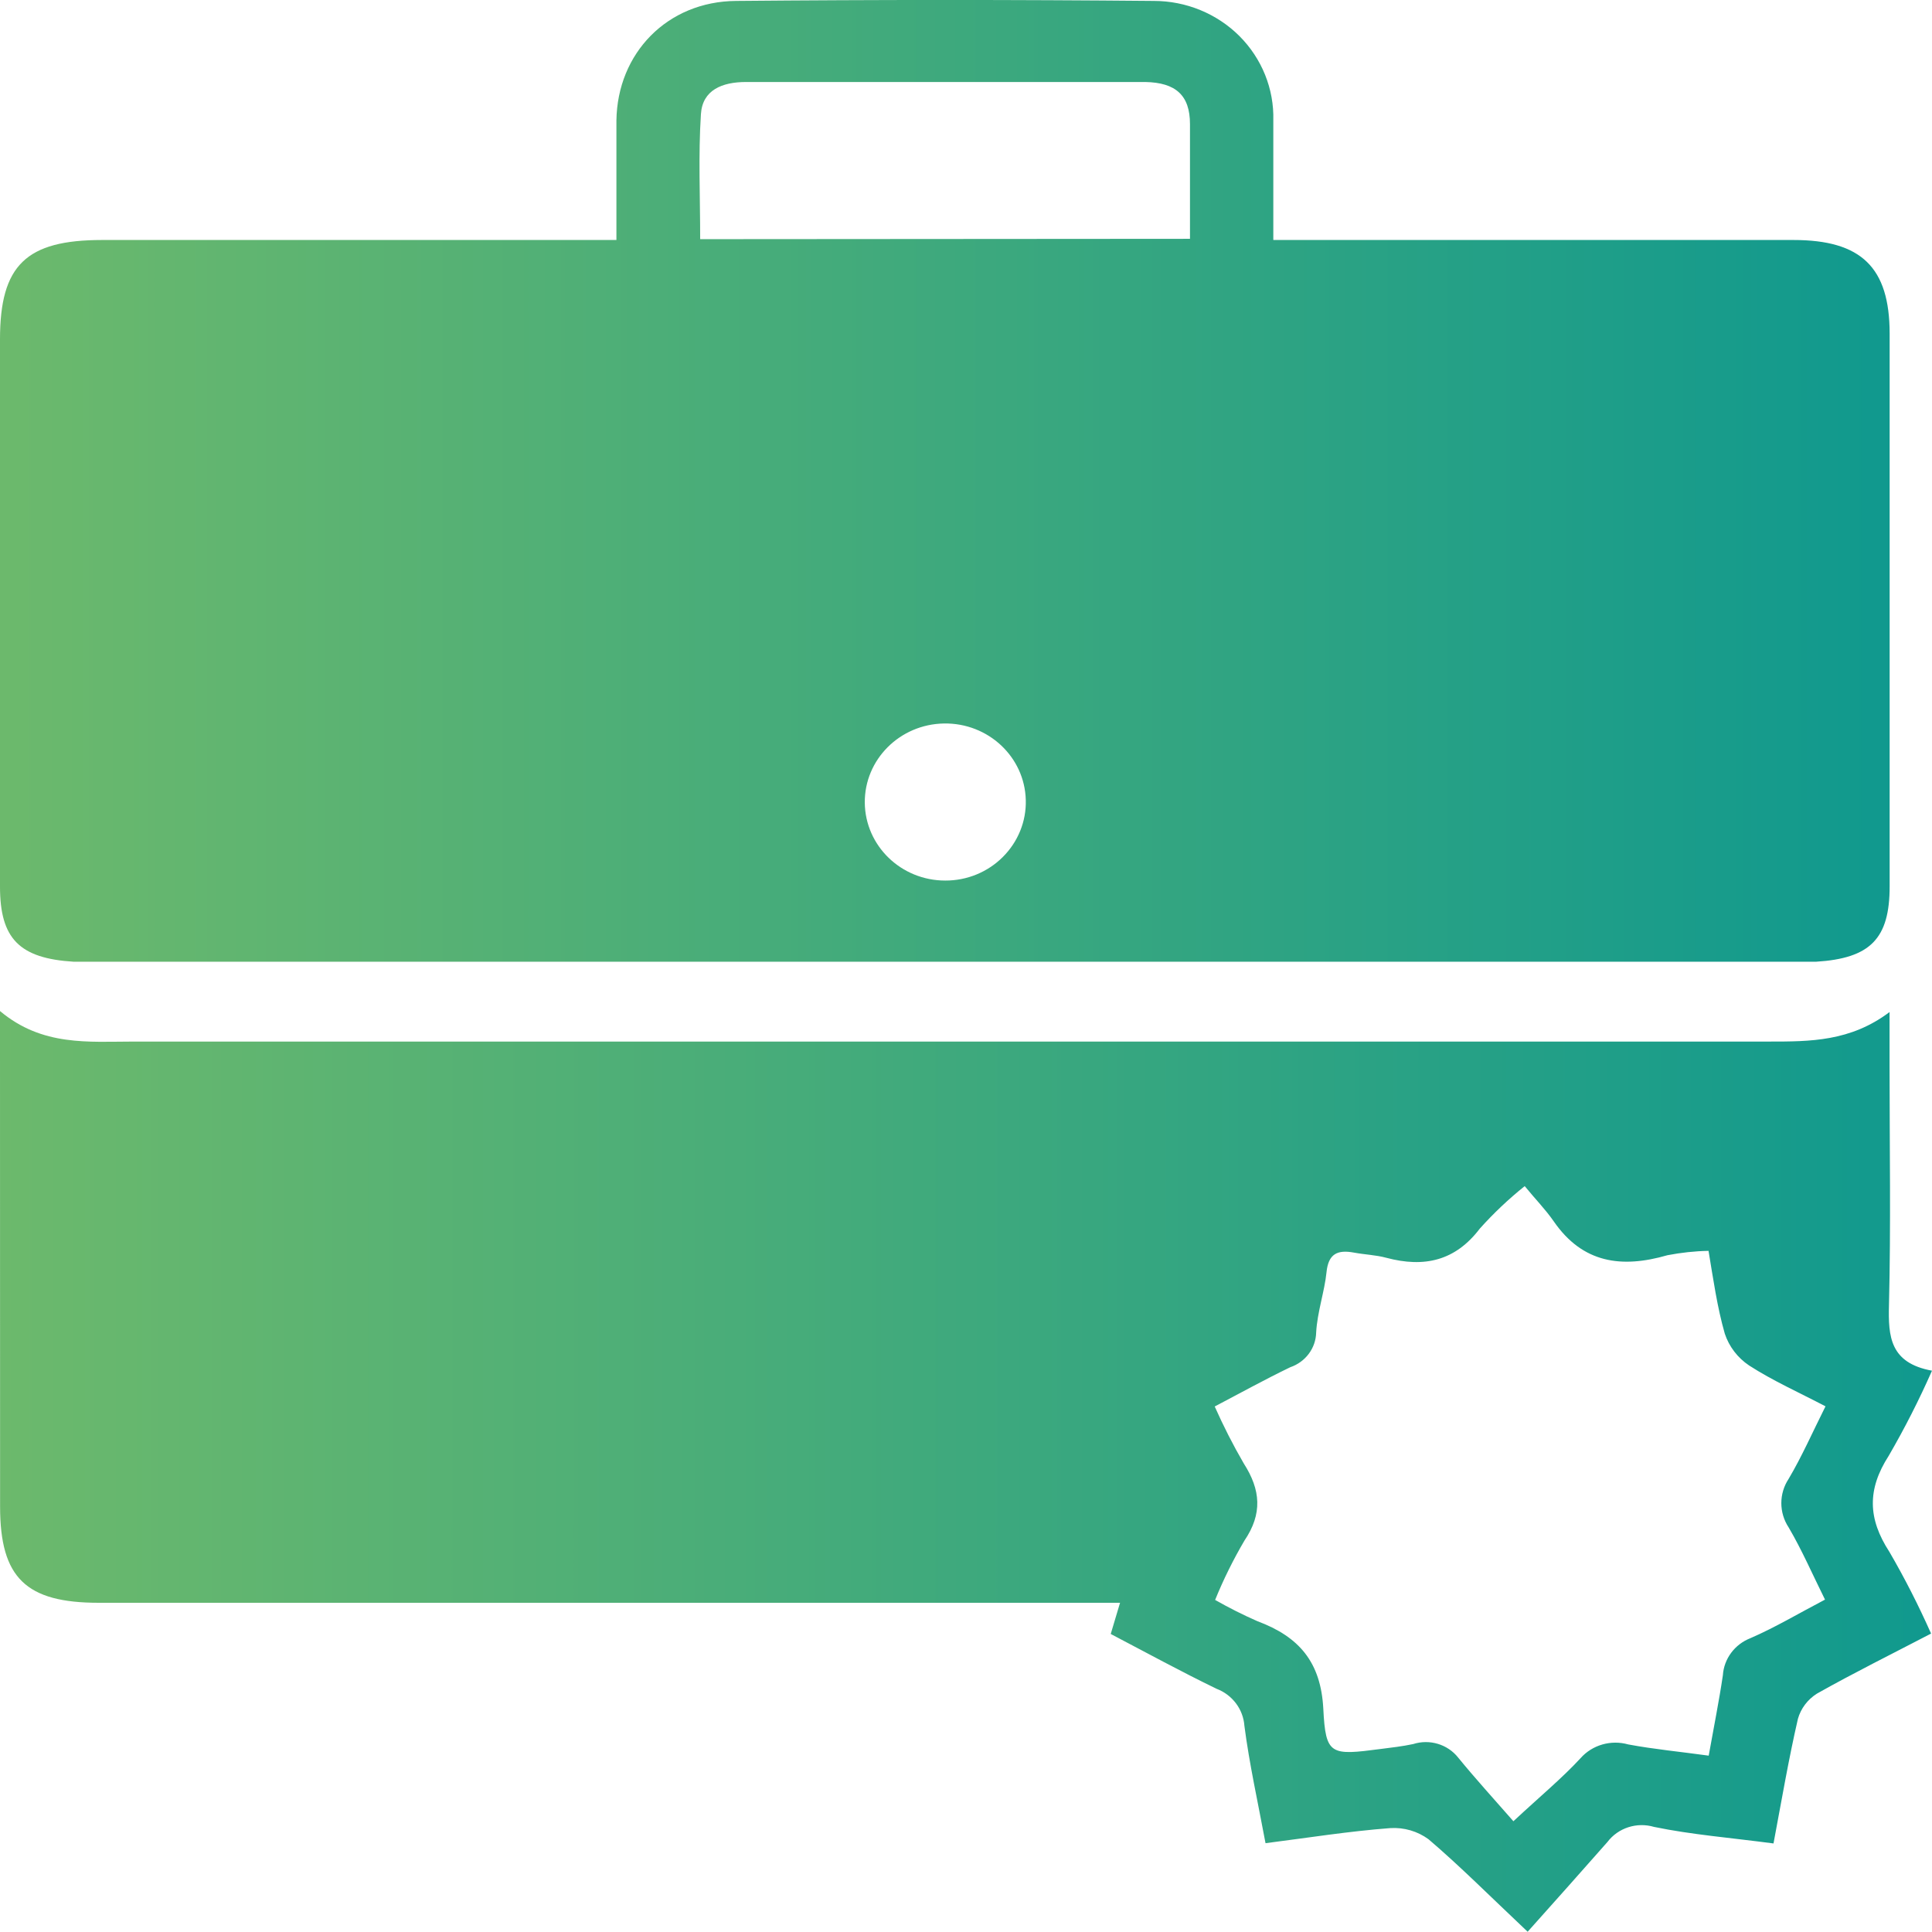 <?xml version="1.0" encoding="UTF-8"?>
<svg xmlns="http://www.w3.org/2000/svg" xmlns:xlink="http://www.w3.org/1999/xlink" width="90" height="90" viewBox="0 0 90 90" version="1.1">
<defs>
<linearGradient id="linear0" gradientUnits="userSpaceOnUse" x1="0" y1="42.86" x2="164.28" y2="42.86" gradientTransform="matrix(0.536,0,0,0.523,0,0)">
<stop offset="0" style="stop-color:rgb(42.353%,72.549%,42.353%);stop-opacity:1;"/>
<stop offset="1" style="stop-color:rgb(6.275%,60%,55.686%);stop-opacity:1;"/>
</linearGradient>
<linearGradient id="linear1" gradientUnits="userSpaceOnUse" x1="0" y1="131.11" x2="167.96" y2="131.11" gradientTransform="matrix(0.536,0,0,0.523,0,0)">
<stop offset="0" style="stop-color:rgb(42.353%,72.549%,42.353%);stop-opacity:1;"/>
<stop offset="1" style="stop-color:rgb(6.275%,60%,55.686%);stop-opacity:1;"/>
</linearGradient>
</defs>
<g id="surface1">
<path style=" stroke:none;fill-rule:nonzero;fill:url(#linear0);" d="M 28.715 11.18 C 28.715 9.211 28.715 7.414 28.715 5.613 C 28.758 2.484 31.078 0.066 34.293 0.043 C 40.777 -0.016 47.262 -0.016 53.75 0.043 C 55.25 0.043 56.688 0.633 57.738 1.68 C 58.785 2.73 59.355 4.145 59.316 5.609 C 59.316 7.414 59.316 9.211 59.316 11.18 L 83.547 11.18 C 86.703 11.18 88.023 12.453 88.027 15.535 C 88.027 24.117 88.027 32.703 88.027 41.293 C 88.027 43.723 87.133 44.645 84.594 44.801 C 84.223 44.801 83.855 44.801 83.48 44.801 L 4.551 44.801 C 4.18 44.801 3.805 44.801 3.434 44.801 C 0.898 44.645 0 43.723 0 41.305 L 0 15.805 C 0 12.355 1.215 11.18 4.758 11.18 Z M 55.434 11.125 C 55.434 9.281 55.434 7.527 55.434 5.781 C 55.434 4.438 54.77 3.848 53.355 3.82 C 52.203 3.82 51.043 3.82 49.887 3.82 C 44.84 3.82 39.797 3.82 34.754 3.82 C 33.641 3.82 32.723 4.191 32.652 5.316 C 32.527 7.234 32.617 9.164 32.617 11.141 Z M 47.785 37.266 C 47.734 35.258 46.031 33.668 43.973 33.703 C 41.914 33.738 40.27 35.383 40.285 37.391 C 40.305 39.402 41.977 41.02 44.035 41.02 C 45.047 41.023 46.016 40.625 46.719 39.918 C 47.426 39.211 47.812 38.258 47.785 37.273 Z M 47.785 37.266 "/>
<path style=" stroke:none;fill-rule:nonzero;fill:url(#linear1);" d="M 82.617 85.875 C 80.621 85.609 78.816 85.469 77.055 85.105 C 76.25 84.867 75.379 85.148 74.879 85.809 C 73.668 87.184 72.453 88.547 71.164 89.988 C 69.355 88.281 68.004 86.922 66.547 85.68 C 66.035 85.305 65.406 85.121 64.766 85.16 C 62.848 85.305 60.941 85.609 58.953 85.863 C 58.594 83.934 58.199 82.172 57.969 80.395 C 57.914 79.625 57.41 78.953 56.676 78.672 C 55.02 77.871 53.414 76.992 51.742 76.117 L 52.176 74.664 L 4.598 74.664 C 1.207 74.664 0.004 73.5 0.004 70.184 C 0 63 0 55.812 0 48.625 L 0 47.098 C 1.973 48.754 4.133 48.52 6.242 48.52 C 31.637 48.52 57.027 48.52 82.414 48.52 C 84.32 48.52 86.199 48.52 88.023 47.145 L 88.023 49.668 C 88.023 53.375 88.086 57.082 87.996 60.789 C 87.957 62.266 88.043 63.492 90 63.852 C 89.402 65.207 88.73 66.531 87.984 67.816 C 86.973 69.387 87.012 70.75 88.016 72.293 C 88.734 73.527 89.379 74.797 89.957 76.098 C 88.121 77.055 86.352 77.93 84.641 78.895 C 84.207 79.168 83.891 79.586 83.754 80.07 C 83.324 81.934 83 83.836 82.617 85.875 Z M 85.016 74.516 C 84.426 73.328 83.945 72.215 83.324 71.156 C 82.867 70.465 82.867 69.578 83.324 68.887 C 83.941 67.844 84.434 66.719 85.039 65.512 C 83.805 64.867 82.582 64.32 81.48 63.609 C 80.945 63.25 80.547 62.73 80.348 62.129 C 79.992 60.891 79.812 59.594 79.59 58.27 C 78.945 58.281 78.305 58.352 77.676 58.473 C 75.531 59.094 73.727 58.84 72.387 56.906 C 71.996 56.34 71.52 55.859 71.027 55.254 C 70.277 55.855 69.578 56.516 68.938 57.23 C 67.793 58.738 66.348 59.062 64.586 58.594 C 64.098 58.461 63.578 58.445 63.078 58.352 C 62.301 58.207 61.879 58.406 61.793 59.273 C 61.707 60.141 61.363 61.129 61.312 62.07 C 61.297 62.805 60.812 63.449 60.105 63.691 C 58.922 64.262 57.77 64.898 56.586 65.52 C 56.992 66.43 57.441 67.316 57.941 68.176 C 58.727 69.402 58.82 70.516 57.969 71.77 C 57.449 72.656 56.992 73.578 56.605 74.531 C 57.246 74.895 57.902 75.227 58.578 75.523 C 60.52 76.246 61.531 77.43 61.645 79.602 C 61.754 81.77 61.98 81.781 64.324 81.473 C 64.824 81.41 65.328 81.352 65.828 81.246 C 66.594 81 67.438 81.254 67.93 81.879 C 68.734 82.863 69.594 83.805 70.5 84.84 C 71.777 83.652 72.766 82.836 73.625 81.906 C 74.172 81.285 75.043 81.035 75.848 81.262 C 77.055 81.488 78.281 81.602 79.598 81.785 C 79.84 80.426 80.082 79.234 80.258 78.039 C 80.309 77.27 80.809 76.598 81.543 76.312 C 82.703 75.809 83.812 75.145 85.016 74.516 Z M 85.016 74.516 "/>
</g>
</svg>
